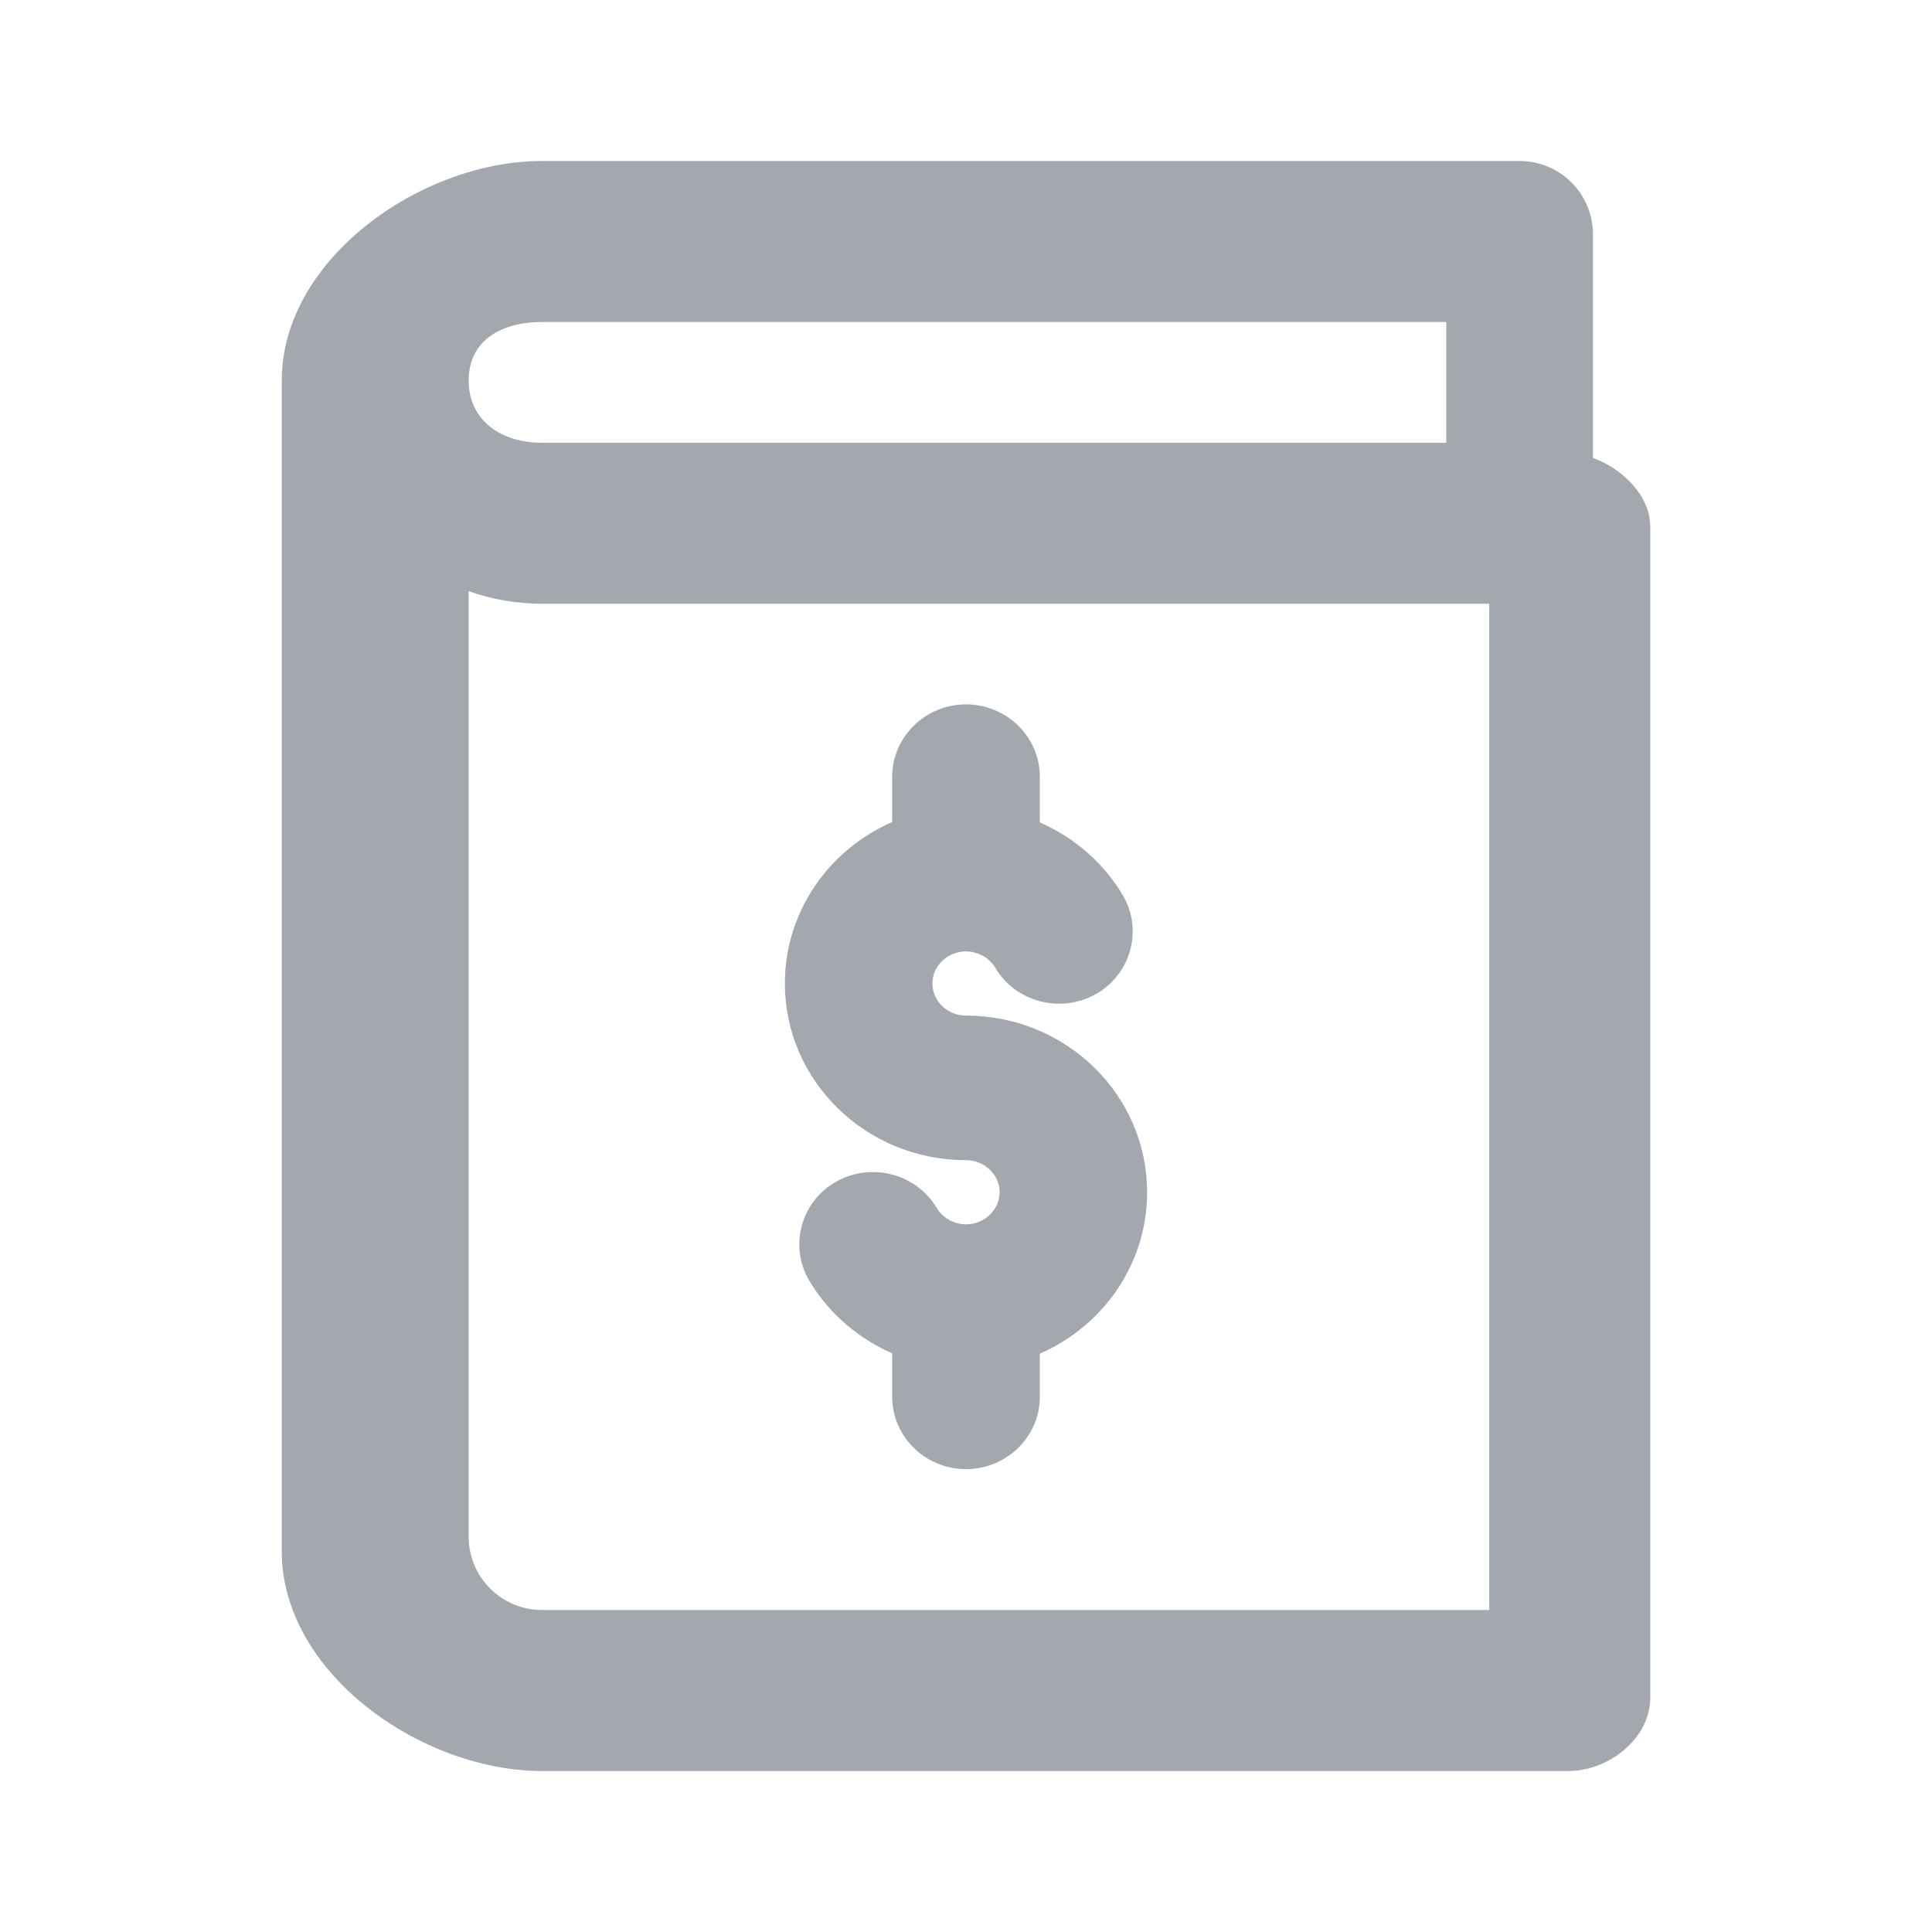 <svg viewBox="0 0 24 24" fill="none" xmlns="http://www.w3.org/2000/svg">
    <path d="M10 12.217C10 13.291 10.896 14.162 12 14.162C12.367 14.162 12.667 14.454 12.667 14.81C12.667 15.167 12.367 15.459 12 15.459C11.764 15.459 11.541 15.335 11.421 15.133C11.238 14.824 10.829 14.718 10.511 14.896C10.194 15.074 10.085 15.472 10.268 15.781C10.508 16.186 10.892 16.487 11.333 16.642V17.352C11.333 17.709 11.633 18 12 18C12.367 18 12.667 17.709 12.667 17.352V16.645C13.443 16.378 14 15.657 14 14.81C14 13.737 13.104 12.866 12 12.866C11.633 12.866 11.333 12.574 11.333 12.217C11.333 11.861 11.633 11.569 12 11.569C12.236 11.569 12.459 11.693 12.579 11.895C12.762 12.204 13.171 12.31 13.489 12.132C13.806 11.953 13.915 11.555 13.732 11.247C13.492 10.842 13.108 10.54 12.667 10.386V9.648C12.667 9.292 12.367 9 12 9C11.633 9 11.333 9.292 11.333 9.648V10.382C10.557 10.65 10 11.37 10 12.217Z"
          fill="#A3A8AF" stroke="#A3A8AF" stroke-width="0.5"/>
    <path d="M19.788 5.689V2.909C19.788 2.407 19.38 2 18.877 2H6.733C5.226 2 3.5 3.223 3.5 4.727V19.273C3.5 20.777 5.226 22 6.733 22H19.485C19.988 22 20.5 21.593 20.5 21.091V6.545C20.5 6.15 20.142 5.814 19.788 5.689ZM6.733 4C7.235 4 17.966 4 17.966 4V5.5C17.966 5.5 7.235 5.5 6.733 5.5C6.23 5.5 5.822 5.229 5.822 4.727C5.822 4.226 6.23 4 6.733 4ZM18.5 20H6.733C6.23 20 5.822 19.592 5.822 19.091V7.344C6.107 7.445 6.413 7.5 6.733 7.5H18.5V20Z"
          fill="#A3A8AF"/>
</svg>
